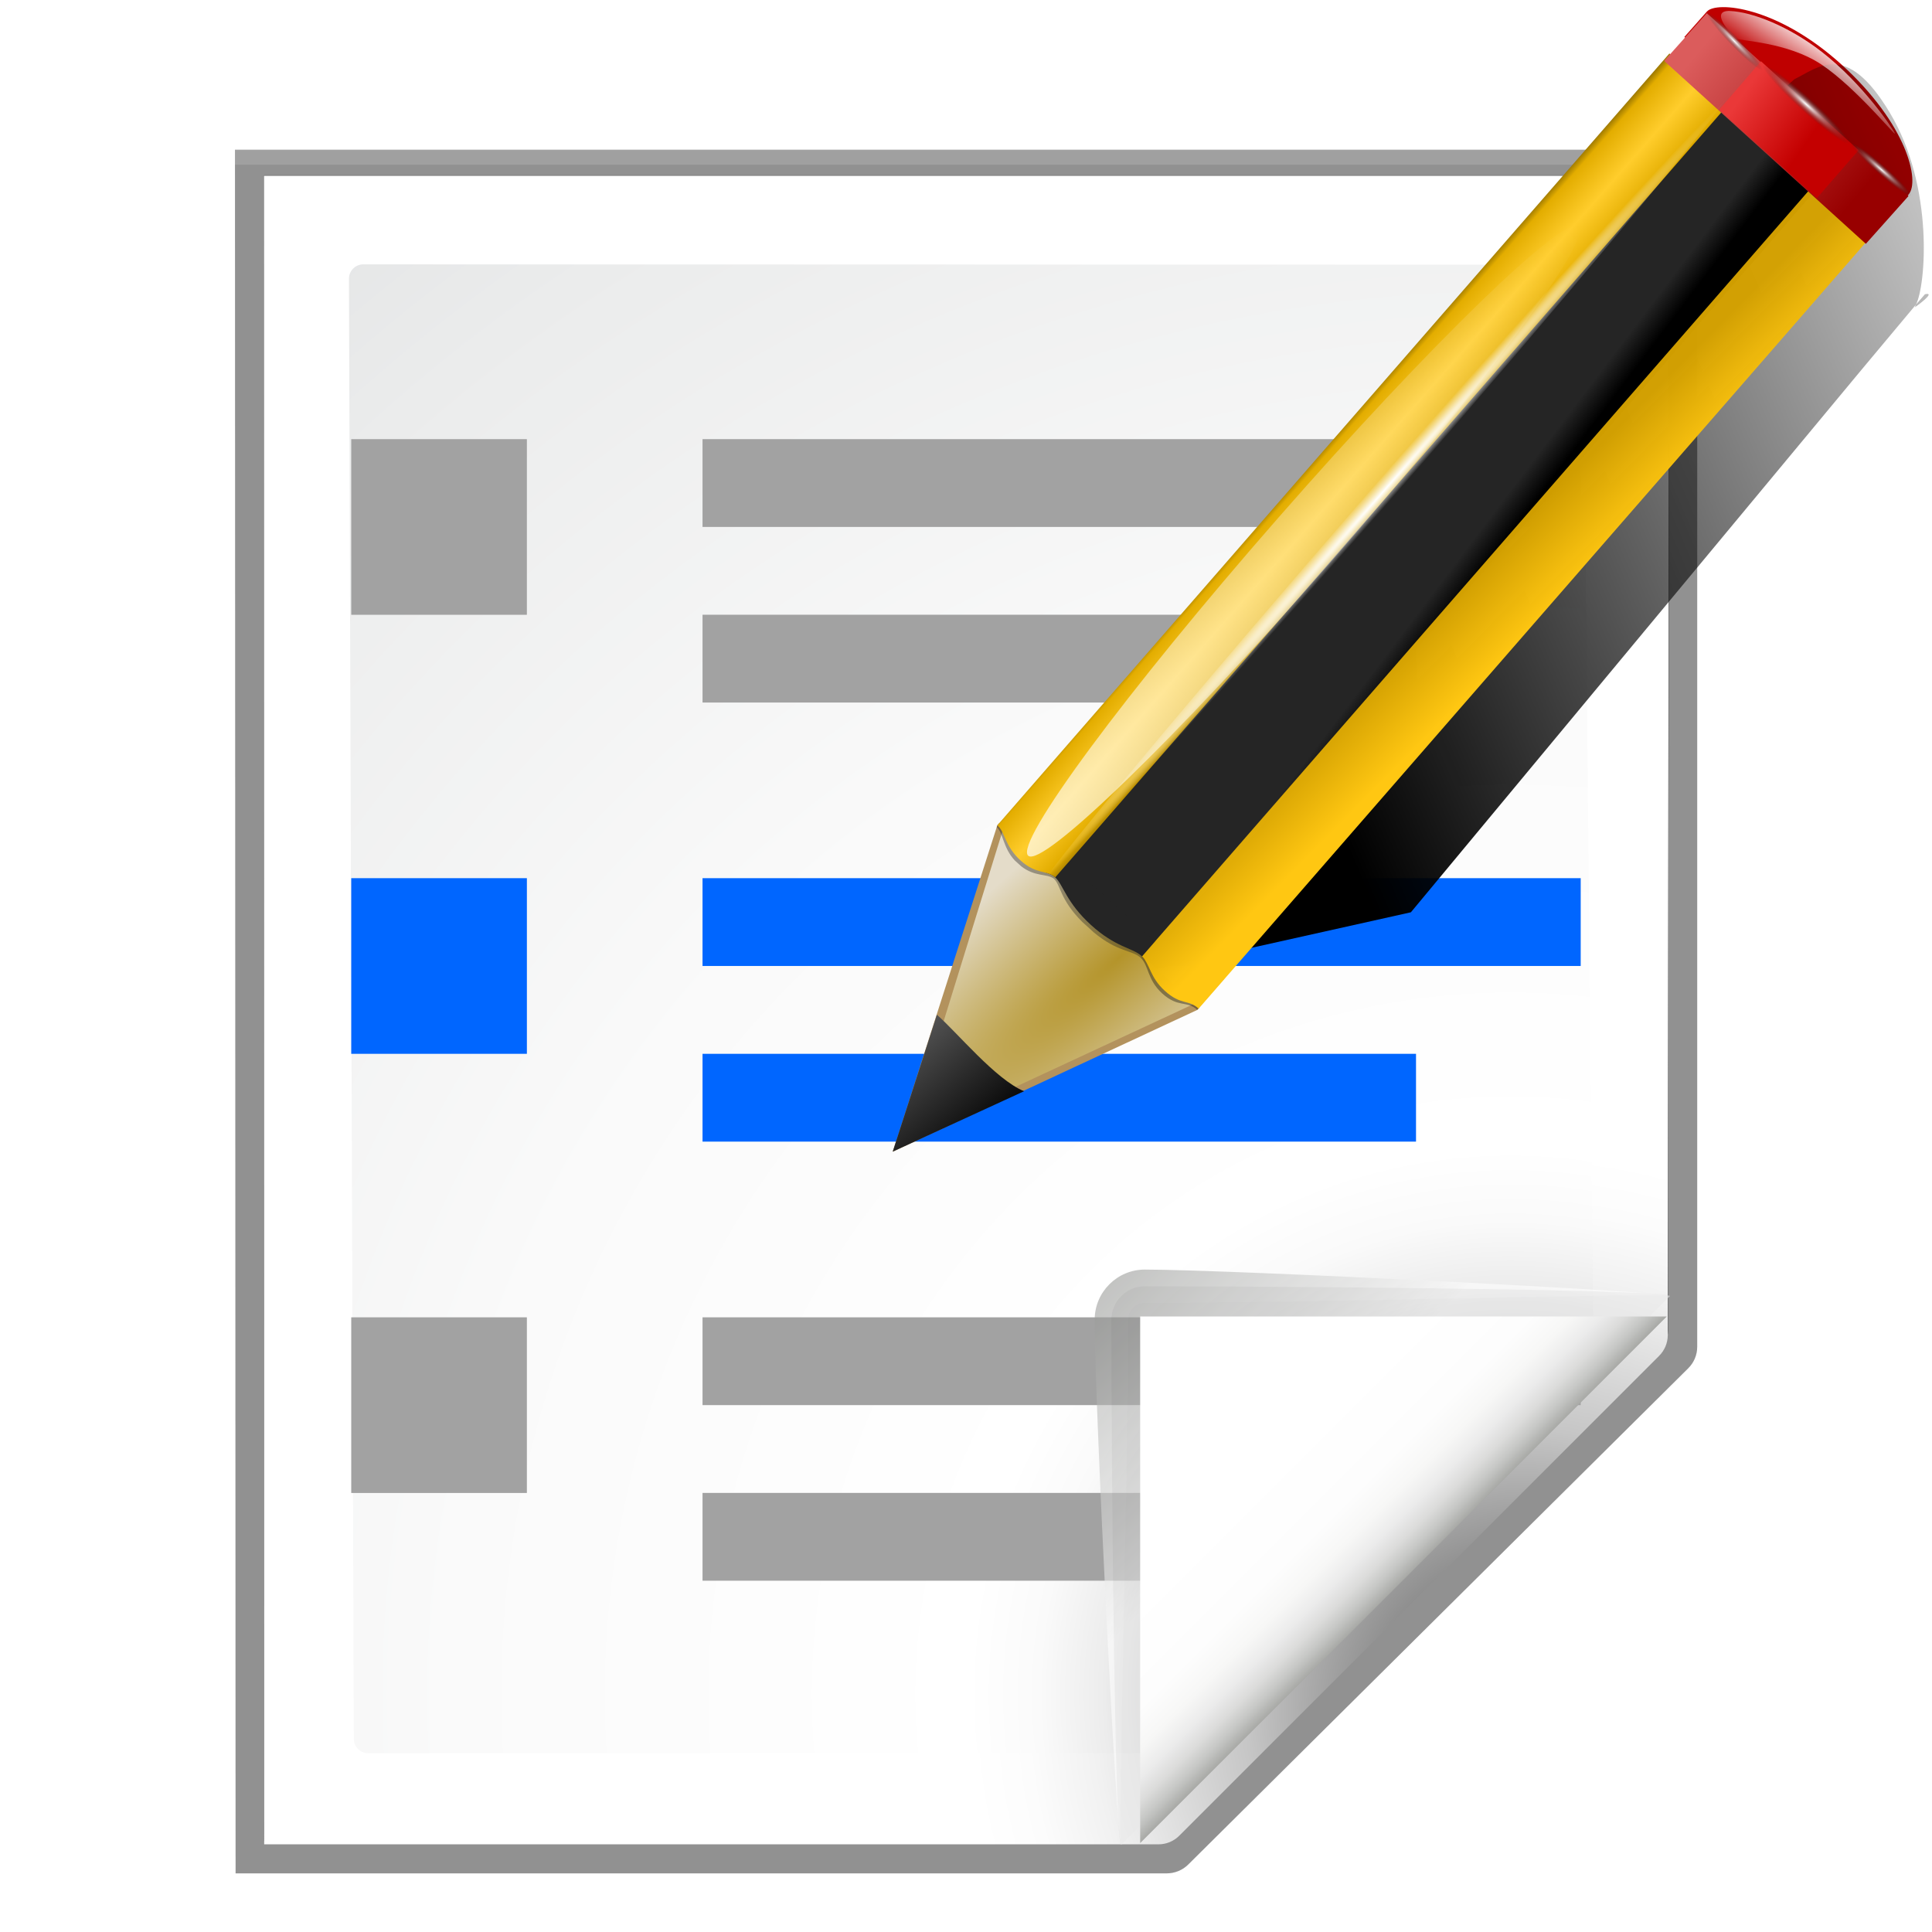 <?xml version="1.0" encoding="UTF-8" standalone="no"?>
<!-- Created with Inkscape (http://www.inkscape.org/) -->

<svg
   xmlns:dc="http://purl.org/dc/elements/1.1/"
   xmlns:cc="http://creativecommons.org/ns#"
   xmlns:rdf="http://www.w3.org/1999/02/22-rdf-syntax-ns#"
   xmlns:svg="http://www.w3.org/2000/svg"
   xmlns="http://www.w3.org/2000/svg"
   xmlns:xlink="http://www.w3.org/1999/xlink"
   xmlns:sodipodi="http://sodipodi.sourceforge.net/DTD/sodipodi-0.dtd"
   xmlns:inkscape="http://www.inkscape.org/namespaces/inkscape"
   width="128"
   height="128"
   viewBox="0 0 33.867 33.867"
   version="1.1"
   id="svg2368"
   inkscape:version="0.92.3 (unknown)"
   sodipodi:docname="lc_editcurindex.svg"
   inkscape:export-filename="/home/rizmut/Dokumen/Rizmut/Github/libreoffice-style-karasa-jaga/build/images_karasa_jaga/cmd/lc_editcurindex.png"
   inkscape:export-xdpi="16.500002"
   inkscape:export-ydpi="16.500002">
  <defs
     id="defs2362">
    <linearGradient
       id="linearGradient4118">
      <stop
         id="stop4120"
         offset="0"
         style="stop-color:#e0f4b8;stop-opacity:1" />
      <stop
         id="stop4122"
         offset="1"
         style="stop-color:#92c441;stop-opacity:0.215" />
    </linearGradient>
    <linearGradient
       id="linearGradient4112">
      <stop
         id="stop4114"
         offset="0"
         style="stop-color:#bbf10e;stop-opacity:1" />
      <stop
         id="stop4116"
         offset="1"
         style="stop-color:#5f9207;stop-opacity:1" />
    </linearGradient>
    <linearGradient
       id="linearGradient4105">
      <stop
         id="stop4107"
         offset="0"
         style="stop-color:#033a13;stop-opacity:1" />
      <stop
         id="stop4109"
         offset="1"
         style="stop-color:#398c37;stop-opacity:1" />
    </linearGradient>
    <linearGradient
       id="linearGradient3783">
      <stop
         style="stop-color:#ffbfbf;stop-opacity:1;"
         offset="0"
         id="stop3785" />
      <stop
         style="stop-color:#ffbfbf;stop-opacity:0;"
         offset="1"
         id="stop3787" />
    </linearGradient>
    <linearGradient
       id="linearGradient3763">
      <stop
         style="stop-color:#ff2222;stop-opacity:1;"
         offset="0"
         id="stop3765" />
      <stop
         style="stop-color:#cd1f00;stop-opacity:1;"
         offset="1"
         id="stop3767" />
    </linearGradient>
    <linearGradient
       id="linearGradient3773">
      <stop
         style="stop-color:#590000;stop-opacity:1"
         offset="0"
         id="stop3775" />
      <stop
         style="stop-color:#bf0000;stop-opacity:1"
         offset="1"
         id="stop3777" />
    </linearGradient>
    <filter
       id="f">
      <feGaussianBlur
         stdDeviation="1.039"
         id="feGaussianBlur3125" />
    </filter>
    <filter
       id="filter3725">
      <feGaussianBlur
         stdDeviation="1.039"
         id="feGaussianBlur3723" />
    </filter>
    <filter
       id="g">
      <feGaussianBlur
         stdDeviation=".501"
         id="feGaussianBlur3128" />
    </filter>
    <filter
       id="filter3731">
      <feGaussianBlur
         stdDeviation="1.039"
         id="feGaussianBlur3729" />
    </filter>
    <radialGradient
       gradientTransform="matrix(0.265,0,0,0.265,-4.9698531e-8,263.133)"
       id="e"
       cx="100.81"
       cy="112.935"
       gradientUnits="userSpaceOnUse"
       r="135.188">
      <stop
         offset="0"
         stop-color="#3e3e3e"
         id="stop3110" />
      <stop
         offset=".015"
         stop-color="#505050"
         id="stop3112" />
      <stop
         offset=".056"
         stop-color="#7e7e7e"
         id="stop3114" />
      <stop
         offset=".136"
         stop-color="#c6c6c6"
         id="stop3116" />
      <stop
         offset=".21"
         stop-color="#f1f1f1"
         id="stop3118" />
      <stop
         offset=".243"
         stop-color="#fcfcfc"
         id="stop3120" />
      <stop
         offset=".272"
         stop-color="#fff"
         id="stop3122" />
    </radialGradient>
    <radialGradient
       id="d"
       cx="102"
       cy="112.305"
       gradientTransform="matrix(0.251,0,0,0.252,0.879,264.529)"
       gradientUnits="userSpaceOnUse"
       r="139.559">
      <stop
         offset="0"
         stop-color="#535557"
         id="stop3093" />
      <stop
         offset=".114"
         stop-color="#898a8c"
         id="stop3095" />
      <stop
         offset=".203"
         stop-color="#ececec"
         id="stop3097" />
      <stop
         offset=".236"
         stop-color="#fafafa"
         id="stop3099" />
      <stop
         offset=".272"
         stop-color="#fff"
         id="stop3101" />
      <stop
         offset=".531"
         stop-color="#fafafa"
         id="stop3103" />
      <stop
         offset=".845"
         stop-color="#ebecec"
         id="stop3105" />
      <stop
         offset="1"
         stop-color="#e1e2e3"
         id="stop3107" />
    </radialGradient>
    <linearGradient
       id="a"
       gradientUnits="userSpaceOnUse"
       x1="88.592"
       x2="71.262"
       y1="96.593"
       y2="79.263">
      <stop
         offset="0"
         stop-color="#fff"
         id="stop3064" />
      <stop
         offset="1"
         stop-color="#555753"
         id="stop3066" />
    </linearGradient>
    <filter
       id="h">
      <feGaussianBlur
         stdDeviation=".408"
         id="feGaussianBlur3131" />
    </filter>
    <filter
       id="j">
      <feGaussianBlur
         stdDeviation=".906"
         id="feGaussianBlur3137" />
    </filter>
    <linearGradient
       id="b"
       gradientUnits="userSpaceOnUse"
       x1="85.22"
       x2="61.336"
       y1="93.22"
       y2="69.336">
      <stop
         offset="0"
         id="stop3069" />
      <stop
         offset="1"
         stop-color="#393b38"
         id="stop3071" />
    </linearGradient>
    <filter
       id="i">
      <feGaussianBlur
         stdDeviation=".49"
         id="feGaussianBlur3134" />
    </filter>
    <linearGradient
       id="c"
       gradientUnits="userSpaceOnUse"
       x1="96"
       x2="88"
       y1="104"
       y2="96">
      <stop
         offset="0"
         stop-color="#888a85"
         id="stop3074" />
      <stop
         offset=".007"
         stop-color="#8c8e89"
         id="stop3076" />
      <stop
         offset=".067"
         stop-color="#abaca9"
         id="stop3078" />
      <stop
         offset=".135"
         stop-color="#c5c6c4"
         id="stop3080" />
      <stop
         offset=".211"
         stop-color="#dbdbda"
         id="stop3082" />
      <stop
         offset=".301"
         stop-color="#ebebeb"
         id="stop3084" />
      <stop
         offset=".412"
         stop-color="#f7f7f6"
         id="stop3086" />
      <stop
         offset=".568"
         stop-color="#fdfdfd"
         id="stop3088" />
      <stop
         offset="1"
         stop-color="#fff"
         id="stop3090" />
    </linearGradient>
    <linearGradient
       id="d-9"
       gradientTransform="matrix(1.376,0,0,1.857,-21.764,-96.766)"
       gradientUnits="userSpaceOnUse"
       x1="59.926"
       x2="100.407"
       y1="101.129"
       y2="77.702">
      <stop
         offset="0"
         id="stop19-4" />
      <stop
         offset="1"
         stop-opacity="0"
         id="stop21" />
    </linearGradient>
    <filter
       id="e-3">
      <feGaussianBlur
         stdDeviation=".672"
         id="feGaussianBlur24" />
    </filter>
    <radialGradient
       id="f-6"
       cx="42.618"
       cy="120.642"
       gradientTransform="matrix(1.909,1.839,-8.622,7.577,1009.852,-881.361)"
       gradientUnits="userSpaceOnUse"
       r="3.407">
      <stop
         offset="0"
         stop-color="#b4942a"
         id="stop27" />
      <stop
         offset="1"
         stop-color="#e4dcc9"
         id="stop29" />
    </radialGradient>
    <linearGradient
       id="g-7"
       gradientTransform="matrix(0.999,0,0,1,0.14,0.005)"
       gradientUnits="userSpaceOnUse"
       x1="75.848"
       x2="81.453"
       y1="72.804"
       y2="77.047">
      <stop
         offset="0"
         stop-color="#252525"
         id="stop32" />
      <stop
         offset=".5"
         stop-color="#252525"
         id="stop34" />
      <stop
         offset=".75"
         stop-color="#252525"
         id="stop36" />
      <stop
         offset="1"
         id="stop38" />
    </linearGradient>
    <linearGradient
       id="h-5"
       gradientTransform="matrix(0.999,0,0,1,0.14,0.005)"
       gradientUnits="userSpaceOnUse"
       x1="76.709"
       x2="80.58"
       y1="83.326"
       y2="87.155">
      <stop
         offset="0"
         stop-color="#d4a100"
         stop-opacity=".976"
         id="stop41" />
      <stop
         offset="1"
         stop-color="#ffc712"
         id="stop43" />
    </linearGradient>
    <linearGradient
       id="i-3"
       gradientTransform="matrix(1.288,1.174,-0.547,0.621,81.686,27.894)"
       gradientUnits="userSpaceOnUse"
       x1="11.326"
       x2="14.494"
       y1="57.384"
       y2="57.384">
      <stop
         offset="0"
         stop-color="#9a7600"
         id="stop46" />
      <stop
         offset=".093"
         stop-color="#e3ad00"
         id="stop48" />
      <stop
         offset=".504"
         stop-color="#ffcd2c"
         id="stop50" />
      <stop
         offset=".916"
         stop-color="#e3ad00"
         id="stop52" />
      <stop
         offset="1"
         stop-color="#b98d00"
         id="stop54" />
    </linearGradient>
    <linearGradient
       id="j-5"
       gradientTransform="matrix(0.999,0,0,0.999,0.108,-0.09)"
       gradientUnits="userSpaceOnUse"
       x1="114.928"
       x2="100.656"
       y1="-22.56"
       y2="-22.053">
      <stop
         offset="0"
         stop-color="#980000"
         id="stop57" />
      <stop
         offset="1"
         stop-color="#db5c5c"
         id="stop59" />
    </linearGradient>
    <linearGradient
       id="k"
       gradientUnits="userSpaceOnUse"
       x1="-12.818"
       x2="82.173"
       y1="7.462"
       y2="7.462">
      <stop
         offset="0"
         stop-color="#fff"
         stop-opacity=".683"
         id="stop62" />
      <stop
         offset="1"
         stop-color="#fff"
         stop-opacity="0"
         id="stop64" />
    </linearGradient>
    <filter
       id="l">
      <feGaussianBlur
         stdDeviation=".315"
         id="feGaussianBlur67" />
    </filter>
    <radialGradient
       id="m"
       cx="34.678"
       cy="7.462"
       gradientTransform="matrix(-1.51,0.003,-1.1671e-4,-0.009,87.052,7.439)"
       gradientUnits="userSpaceOnUse"
       r="47.595"
       xlink:href="#n" />
    <linearGradient
       id="n">
      <stop
         offset="0"
         stop-color="#fff"
         id="stop71" />
      <stop
         offset="1"
         stop-color="#fff"
         stop-opacity="0"
         id="stop73" />
    </linearGradient>
    <linearGradient
       id="o"
       gradientTransform="matrix(0.618,0,0,0.623,24.108,47.994)"
       gradientUnits="userSpaceOnUse"
       x1="33.342"
       x2="24.451"
       y1="117.839"
       y2="107.355">
      <stop
         offset="0"
         id="stop76" />
      <stop
         offset="1"
         stop-color="#515151"
         id="stop78" />
    </linearGradient>
    <linearGradient
       id="p"
       gradientTransform="matrix(1.673,1.519,-1.501,1.693,18.676,-24.466)"
       gradientUnits="userSpaceOnUse"
       x1="48.499"
       x2="48.733"
       xlink:href="#n"
       y1="0.812"
       y2="2.366" />
    <linearGradient
       id="q"
       gradientTransform="matrix(0.997,0,0,1,0.281,0.011)"
       gradientUnits="userSpaceOnUse"
       x1="92.226"
       x2="96.58"
       y1="54.119"
       y2="57.151">
      <stop
         offset="0"
         stop-color="#ea3838"
         id="stop82" />
      <stop
         offset="1"
         stop-color="#c40000"
         id="stop84" />
    </linearGradient>
    <radialGradient
       id="r"
       cx="49.012"
       cy="2.674"
       gradientTransform="matrix(2.26,0,0,0.275,-2.259,-25.415)"
       gradientUnits="userSpaceOnUse"
       r="1.725"
       xlink:href="#s" />
    <linearGradient
       id="s">
      <stop
         offset="0"
         stop-color="#fff"
         id="stop88" />
      <stop
         offset="1"
         stop-color="#252525"
         stop-opacity="0"
         id="stop90" />
    </linearGradient>
    <radialGradient
       id="t"
       cx="49.012"
       cy="2.674"
       gradientTransform="matrix(1.551,0,0,0.187,21.622,-31.864)"
       gradientUnits="userSpaceOnUse"
       r="1.725"
       xlink:href="#s" />
    <radialGradient
       id="u"
       cx="49.012"
       cy="2.674"
       gradientTransform="matrix(1.55,0,0,0.188,-193.24,-23.536)"
       gradientUnits="userSpaceOnUse"
       r="1.725"
       xlink:href="#s" />
  </defs>
  <sodipodi:namedview
     id="base"
     pagecolor="#ffffff"
     bordercolor="#666666"
     borderopacity="1.0"
     inkscape:pageopacity="0.0"
     inkscape:pageshadow="2"
     inkscape:zoom="1.979899"
     inkscape:cx="-14.882622"
     inkscape:cy="16.321841"
     inkscape:document-units="mm"
     inkscape:current-layer="layer1"
     showgrid="true"
     units="px"
     inkscape:window-width="1366"
     inkscape:window-height="707"
     inkscape:window-x="0"
     inkscape:window-y="0"
     inkscape:window-maximized="1"
     inkscape:snap-page="true"
     inkscape:snap-global="true">
    <inkscape:grid
       type="xygrid"
       id="grid2303"
       spacingx="1.539"
       spacingy="1.539"
       empspacing="5" />
  </sodipodi:namedview>
  <g
     inkscape:label="Layer 1"
     inkscape:groupmode="layer"
     id="layer1"
     transform="translate(0,-263.133)">
    <g
       id="g1096">
      <g
         id="g3965">
        <path
           inkscape:connector-curvature="0"
           style="opacity:0.553;filter:url(#f)"
           d="M 23,8.969 23.041,122.993 H 84.172 c 0.53,0 1.039,-0.211 1.414,-0.586 l 32.828,-32.828 c 0.375,-0.375 0.586,-0.884 0.586,-1.414 V 8.969 Z"
           transform="matrix(0.267,0,0,0.265,-2.022,263.379)"
           id="path3140" />
        <path
           inkscape:connector-curvature="0"
           style="opacity:0.307;filter:url(#f)"
           d="m 23,9 0.041,113.993 H 84.172 c 0.53,0 1.039,-0.211 1.414,-0.586 l 32.828,-32.828 c 0.375,-0.375 0.586,-0.884 0.586,-1.414 V 9 Z"
           transform="matrix(0.267,0,0,0.265,-2.022,263.379)"
           id="path3142" />
        <path
           inkscape:connector-curvature="0"
           style="opacity:0.896;filter:url(#g)"
           d="m 24.906,10.673 0.014,110.19 58.676,-1e-4 c 0.53,0 1.039,-0.211 1.414,-0.586 L 116.494,88.511 c 0.375,-0.375 0.586,-0.884 0.586,-1.414 l 0.081,-76.424 z"
           transform="matrix(0.267,0,0,0.265,-2.022,263.379)"
           id="path3144" />
        <path
           inkscape:connector-curvature="0"
           style="opacity:0.307;filter:url(#f)"
           d="M 23,9.966 23.041,122.993 H 84.172 c 0.53,0 1.039,-0.211 1.414,-0.586 l 32.828,-32.828 c 0.375,-0.375 0.586,-0.884 0.586,-1.414 V 9.966 Z"
           transform="matrix(0.267,0,0,0.265,-2.022,263.379)"
           id="path3146" />
        <path
           inkscape:connector-curvature="0"
           style="fill:url(#e);stroke-width:0.265"
           d="m 4.627,266.213 0.004,29.25 H 20.309 c 0.136,0 0.266,-0.054 0.362,-0.15 l 8.414,-8.414 c 0.096,-0.096 0.15,-0.227 0.15,-0.362 l 0.022,-20.324 z"
           id="path3148" />
        <path
           inkscape:connector-curvature="0"
           style="fill:url(#d);stroke-width:0.265"
           d="m 6.368,267.767 c -0.138,0 -0.251,0.113 -0.251,0.252 l 0.085,25.595 c 0,0.139 0.113,0.252 0.251,0.252 h 13.785 c 0.066,0 0.131,-0.027 0.177,-0.074 l 7.441,-7.202 c 0.047,-0.047 0.073,-0.112 0.073,-0.178 l -0.185,-18.387 c 0,-0.139 -0.112,-0.252 -0.251,-0.252 z"
           id="path3150" />
        <g
           id="g3940">
          <rect
             transform="scale(-1,1)"
             ry="0"
             rx="0"
             y="270.831"
             x="-27.709"
             height="1.539"
             width="15.394"
             id="rect2970"
             style="opacity:1;fill:#a2a2a2;fill-opacity:1;stroke:none;stroke-width:1.611;stroke-linecap:round;stroke-linejoin:bevel;stroke-miterlimit:4;stroke-dasharray:none;stroke-dashoffset:0;stroke-opacity:1" />
          <rect
             style="opacity:1;fill:#a2a2a2;fill-opacity:1;stroke:none;stroke-width:1.452;stroke-linecap:round;stroke-linejoin:bevel;stroke-miterlimit:4;stroke-dasharray:none;stroke-dashoffset:0;stroke-opacity:1"
             id="rect3114"
             width="12.507"
             height="1.539"
             x="-24.822"
             y="273.909"
             rx="0"
             ry="0"
             transform="scale(-1,1)" />
          <rect
             y="270.831"
             x="6.157"
             height="3.079"
             width="3.079"
             id="rect2320"
             style="opacity:1;fill:#a2a2a2;fill-opacity:1;stroke:none;stroke-width:2.309;stroke-linecap:square;stroke-linejoin:round;stroke-miterlimit:4;stroke-dasharray:none;stroke-dashoffset:0;stroke-opacity:1" />
        </g>
        <g
           id="g3935"
           transform="translate(-8.6491699e-7,7.697)">
          <rect
             style="opacity:1;fill:#a2a2a2;fill-opacity:1;stroke:none;stroke-width:2.309;stroke-linecap:square;stroke-linejoin:round;stroke-miterlimit:4;stroke-dasharray:none;stroke-dashoffset:0;stroke-opacity:1"
             id="rect2322"
             width="3.079"
             height="3.079"
             x="6.157"
             y="278.528" />
          <rect
             style="opacity:1;fill:#a2a2a2;fill-opacity:1;stroke:none;stroke-width:1.611;stroke-linecap:round;stroke-linejoin:bevel;stroke-miterlimit:4;stroke-dasharray:none;stroke-dashoffset:0;stroke-opacity:1"
             id="rect2366"
             width="15.394"
             height="1.539"
             x="-27.709"
             y="278.528"
             rx="0"
             ry="0"
             transform="scale(-1,1)" />
          <rect
             transform="scale(-1,1)"
             ry="0"
             rx="0"
             y="281.606"
             x="-23.86"
             height="1.539"
             width="11.545"
             id="rect2368"
             style="opacity:1;fill:#a2a2a2;fill-opacity:1;stroke:none;stroke-width:1.395;stroke-linecap:round;stroke-linejoin:bevel;stroke-miterlimit:4;stroke-dasharray:none;stroke-dashoffset:0;stroke-opacity:1" />
        </g>
        <g
           id="g3930"
           transform="translate(8.8757323e-8,-7.697)">
          <rect
             y="286.224"
             x="6.157"
             height="3.079"
             width="3.079"
             id="rect2324"
             style="opacity:1;fill:#0066ff;fill-opacity:1;stroke:none;stroke-width:2.309;stroke-linecap:square;stroke-linejoin:round;stroke-miterlimit:4;stroke-dasharray:none;stroke-dashoffset:0;stroke-opacity:1" />
          <rect
             transform="scale(-1,1)"
             ry="0"
             rx="0"
             y="286.224"
             x="-27.709"
             height="1.539"
             width="15.394"
             id="rect2370"
             style="opacity:1;fill:#0066ff;fill-opacity:1;stroke:none;stroke-width:1.611;stroke-linecap:round;stroke-linejoin:bevel;stroke-miterlimit:4;stroke-dasharray:none;stroke-dashoffset:0;stroke-opacity:1" />
          <rect
             style="opacity:1;fill:#0066ff;fill-opacity:1;stroke:none;stroke-width:1.452;stroke-linecap:round;stroke-linejoin:bevel;stroke-miterlimit:4;stroke-dasharray:none;stroke-dashoffset:0;stroke-opacity:1"
             id="rect2372"
             width="12.507"
             height="1.539"
             x="-24.822"
             y="289.303"
             rx="0"
             ry="0"
             transform="scale(-1,1)" />
        </g>
        <g
           transform="matrix(0.293,0,0,0.293,-3.372,260.483)"
           id="g3160">
          <path
             style="opacity:0.751;fill:url(#a);filter:url(#h)"
             inkscape:connector-curvature="0"
             d="M 111.414,86.586 C 111.664,86.336 85.035,85 80,85 c -1.654,0 -3,1.346 -3,3 0,5.035 1.336,31.664 1.586,31.414 z"
             id="path3152" />
          <path
             style="opacity:0.2;filter:url(#j)"
             inkscape:connector-curvature="0"
             d="M 111.414,86.586 C 111.789,86.211 89.444,86 80,86 c -1.103,0 -2,0.897 -2,2 0,9.444 0.211,31.789 0.586,31.414 z"
             id="path3154" />
          <path
             style="opacity:0.1;fill:url(#b);filter:url(#i)"
             inkscape:connector-curvature="0"
             d="M 111.414,86.586 C 111.653,86.347 89.807,87 80,87 c -0.553,0 -1,0.447 -1,1 0,9.807 -0.653,31.653 -0.414,31.414 z"
             id="path3156" />
          <path
             style="fill:url(#c)"
             inkscape:connector-curvature="0"
             d="M 79.722,119.311 111.227,87.806 H 79.722 Z"
             id="path3158" />
        </g>
      </g>
      <g
         id="g165"
         transform="matrix(0.264,0,0,0.264,6.145,250.586)">
        <g
           id="g133"
           style="fill-rule:evenodd">
          <path
             id="path125"
             d="m 90.068,48.288 c 0.614,-0.692 4.649,-0.363 8.944,3.536 4.338,3.938 5.21,7.748 4.441,8.615 -0.5,0.564 -1.001,1.129 -1.501,1.693 -4.462,-4.051 -8.924,-8.101 -13.386,-12.152 0.5,-0.564 1.001,-1.129 1.501,-1.693 z"
             inkscape:connector-curvature="0"
             style="fill:#bf0000" />
          <path
             id="path127"
             d="m 36.001,124 20.247,-9.427 0.094,-0.108 -13.269,-12.284 -0.128,0.146 z"
             inkscape:connector-curvature="0"
             style="fill:#b3925d" />
          <path
             id="path129"
             d="m 98.535,51.799 c -1.026,-0.045 -1.882,0.615 -2.666,0.987 -4.175,3.699 -21.569,21.653 -22,22.169 l -17.273,20.66 -0.107,0.116 -9.682,17.633 23.599,-5.262 29.942,-36.049 3.59,-4.294 c 0.647,-1.2 1.239,-7.813 -1.742,-12.767 -1.453,-2.415 -2.635,-3.147 -3.661,-3.192 z m 5.402,15.959 c -0.027,0.049 -0.045,0.144 -0.071,0.174 -0.013,0.015 1.492,-1.049 0.675,-0.87 z"
             inkscape:connector-curvature="0"
             style="fill:url(#d-9);filter:url(#e-3)" />
          <path
             id="path131"
             d="m 37.004,123.016 18.885,-8.78 0.094,-0.108 -12.552,-11.609 -0.128,0.146 z"
             inkscape:connector-curvature="0"
             style="fill:url(#f-6)" />
        </g>
        <path
           id="path135"
           d="m 49.164,108.945 c 1.649,1.501 2.755,1.511 3.345,2.047 0.095,0.087 0.175,0.189 0.244,0.292 L 97.393,60.017 90.912,54.118 46.188,105.481 c 0.215,0.056 0.416,0.135 0.602,0.304 0.539,0.49 0.718,1.651 2.374,3.159 z"
           inkscape:connector-curvature="0"
           style="fill:url(#g-7)" />
        <path
           id="path137"
           d="m 54.22,109.12 -1.75,2.002 c 0.539,0.531 0.432,1.466 1.422,2.367 1.067,0.972 1.63,0.458 2.322,1.084 l 1.771,-2.026 z"
           inkscape:connector-curvature="0"
           style="opacity:0.353" />
        <path
           id="path139"
           d="M 97.156,59.802 52.55,111.03 c 0.542,0.534 0.517,1.377 1.513,2.284 1.073,0.977 1.555,0.556 2.25,1.185 L 100.94,63.247 Z"
           inkscape:connector-curvature="0"
           style="fill:url(#h-5)" />
        <path
           id="path141"
           d="m 47.641,104.814 -0.898,1.027 -0.035,0.038 c 0.448,0.42 0.396,1.39 1.878,2.861 l 0.082,0.075 0.586,0.534 0.082,0.075 c 1.616,1.35 2.547,1.167 3.136,1.704 l 0.948,-1.096 z"
           inkscape:connector-curvature="0"
           style="opacity:0.386;fill:#252525" />
        <path
           id="path143"
           d="m 43.885,101.375 -0.941,0.955 c 0.021,0.019 -0.053,0.105 -0.032,0.124 0.423,0.385 0.413,1.368 1.19,2.202 l 0.072,0.066 0.319,0.29 0.041,0.037 c 0.926,0.722 1.702,0.464 2.175,0.829 l 0.941,-1.076 z"
           inkscape:connector-curvature="0"
           style="opacity:0.353;fill:#131313" />
        <path
           id="path145"
           d="m 44.502,104.675 c 1.032,0.929 1.738,0.611 2.288,1.111 L 91.396,54.558 87.571,51.077 42.944,102.329 c 0.021,0.019 0.042,0.038 0.063,0.057 0.43,0.391 0.455,1.353 1.495,2.289 z"
           inkscape:connector-curvature="0"
           style="fill:url(#i-3)" />
        <path
           id="path147"
           transform="matrix(0.741,0.672,-0.666,0.746,0,0)"
           d="m 99.381,-24.645 h 18.073 v 4.252 H 99.381 Z"
           inkscape:connector-curvature="0"
           style="fill:url(#j-5)" />
        <path
           id="path149"
           transform="matrix(0.385,-0.44,-1.735,-1.576,62.874,110.464)"
           d="m 82.173,7.462 c 0,0.537 -21.264,0.971 -47.495,0.971 -26.231,0 -47.495,-0.435 -47.495,-0.971 0,-0.537 21.264,-0.971 47.495,-0.971 26.231,0 47.495,0.435 47.495,0.971 z"
           inkscape:connector-curvature="0"
           style="fill:url(#k);filter:url(#l)" />
        <path
           id="path151"
           transform="matrix(0.318,-0.367,-1.258,-1.145,66.926,101.479)"
           d="m 106.561,7.462 c 2e-5,0.232 -31.84,0.421 -71.319,0.423 -39.478,0.002 -71.819,-0.184 -72.439,-0.416 -0.62,-0.232 30.712,-0.424 70.181,-0.43 39.469,-0.005 72.301,0.177 73.542,0.41"
           inkscape:connector-curvature="0"
           style="fill:url(#m)" />
        <path
           id="path153"
           d="m 44.721,119.983 c -1.895,-0.778 -4.469,-3.936 -5.788,-5.078 l -2.933,9.09 z"
           inkscape:connector-curvature="0"
           style="fill:url(#o);fill-rule:evenodd" />
        <path
           id="path155"
           d="m 97.676,50.958 c 2.773,2.158 4.755,5.137 4.864,5.423 0.109,0.286 -2.587,-3.046 -4.878,-4.572 -2.274,-1.514 -5.451,-1.552 -5.686,-1.737 -0.235,-0.184 -1.823,-1.877 -0.382,-1.815 1.507,0.065 3.94,1.036 6.082,2.701 z"
           inkscape:connector-curvature="0"
           style="fill:url(#p);fill-rule:evenodd" />
        <path
           id="path157"
           d="m 93.653,51.593 -2.774,3.218 6.482,5.874 2.774,-3.187 z"
           inkscape:connector-curvature="0"
           style="fill:url(#q)" />
        <path
           id="path159"
           transform="matrix(0.74,0.672,-0.663,0.748,0,0)"
           d="m 104.609,-25.365 h 7.795 v 1.708 h -7.795 z"
           inkscape:connector-curvature="0"
           style="fill:url(#r)" />
        <path
           id="path161"
           transform="matrix(0.694,0.72,-0.769,0.639,0,0)"
           d="m 94.947,-31.83 h 5.348 v 1.162 h -5.348 z"
           inkscape:connector-curvature="0"
           style="fill:url(#t)" />
        <path
           id="path163"
           transform="matrix(-0.751,-0.66,-0.589,0.808,0,0)"
           d="m -119.967,-23.501 h 5.345 v 1.165 h -5.345 z"
           inkscape:connector-curvature="0"
           style="fill:url(#u)" />
      </g>
    </g>
  </g>
</svg>
